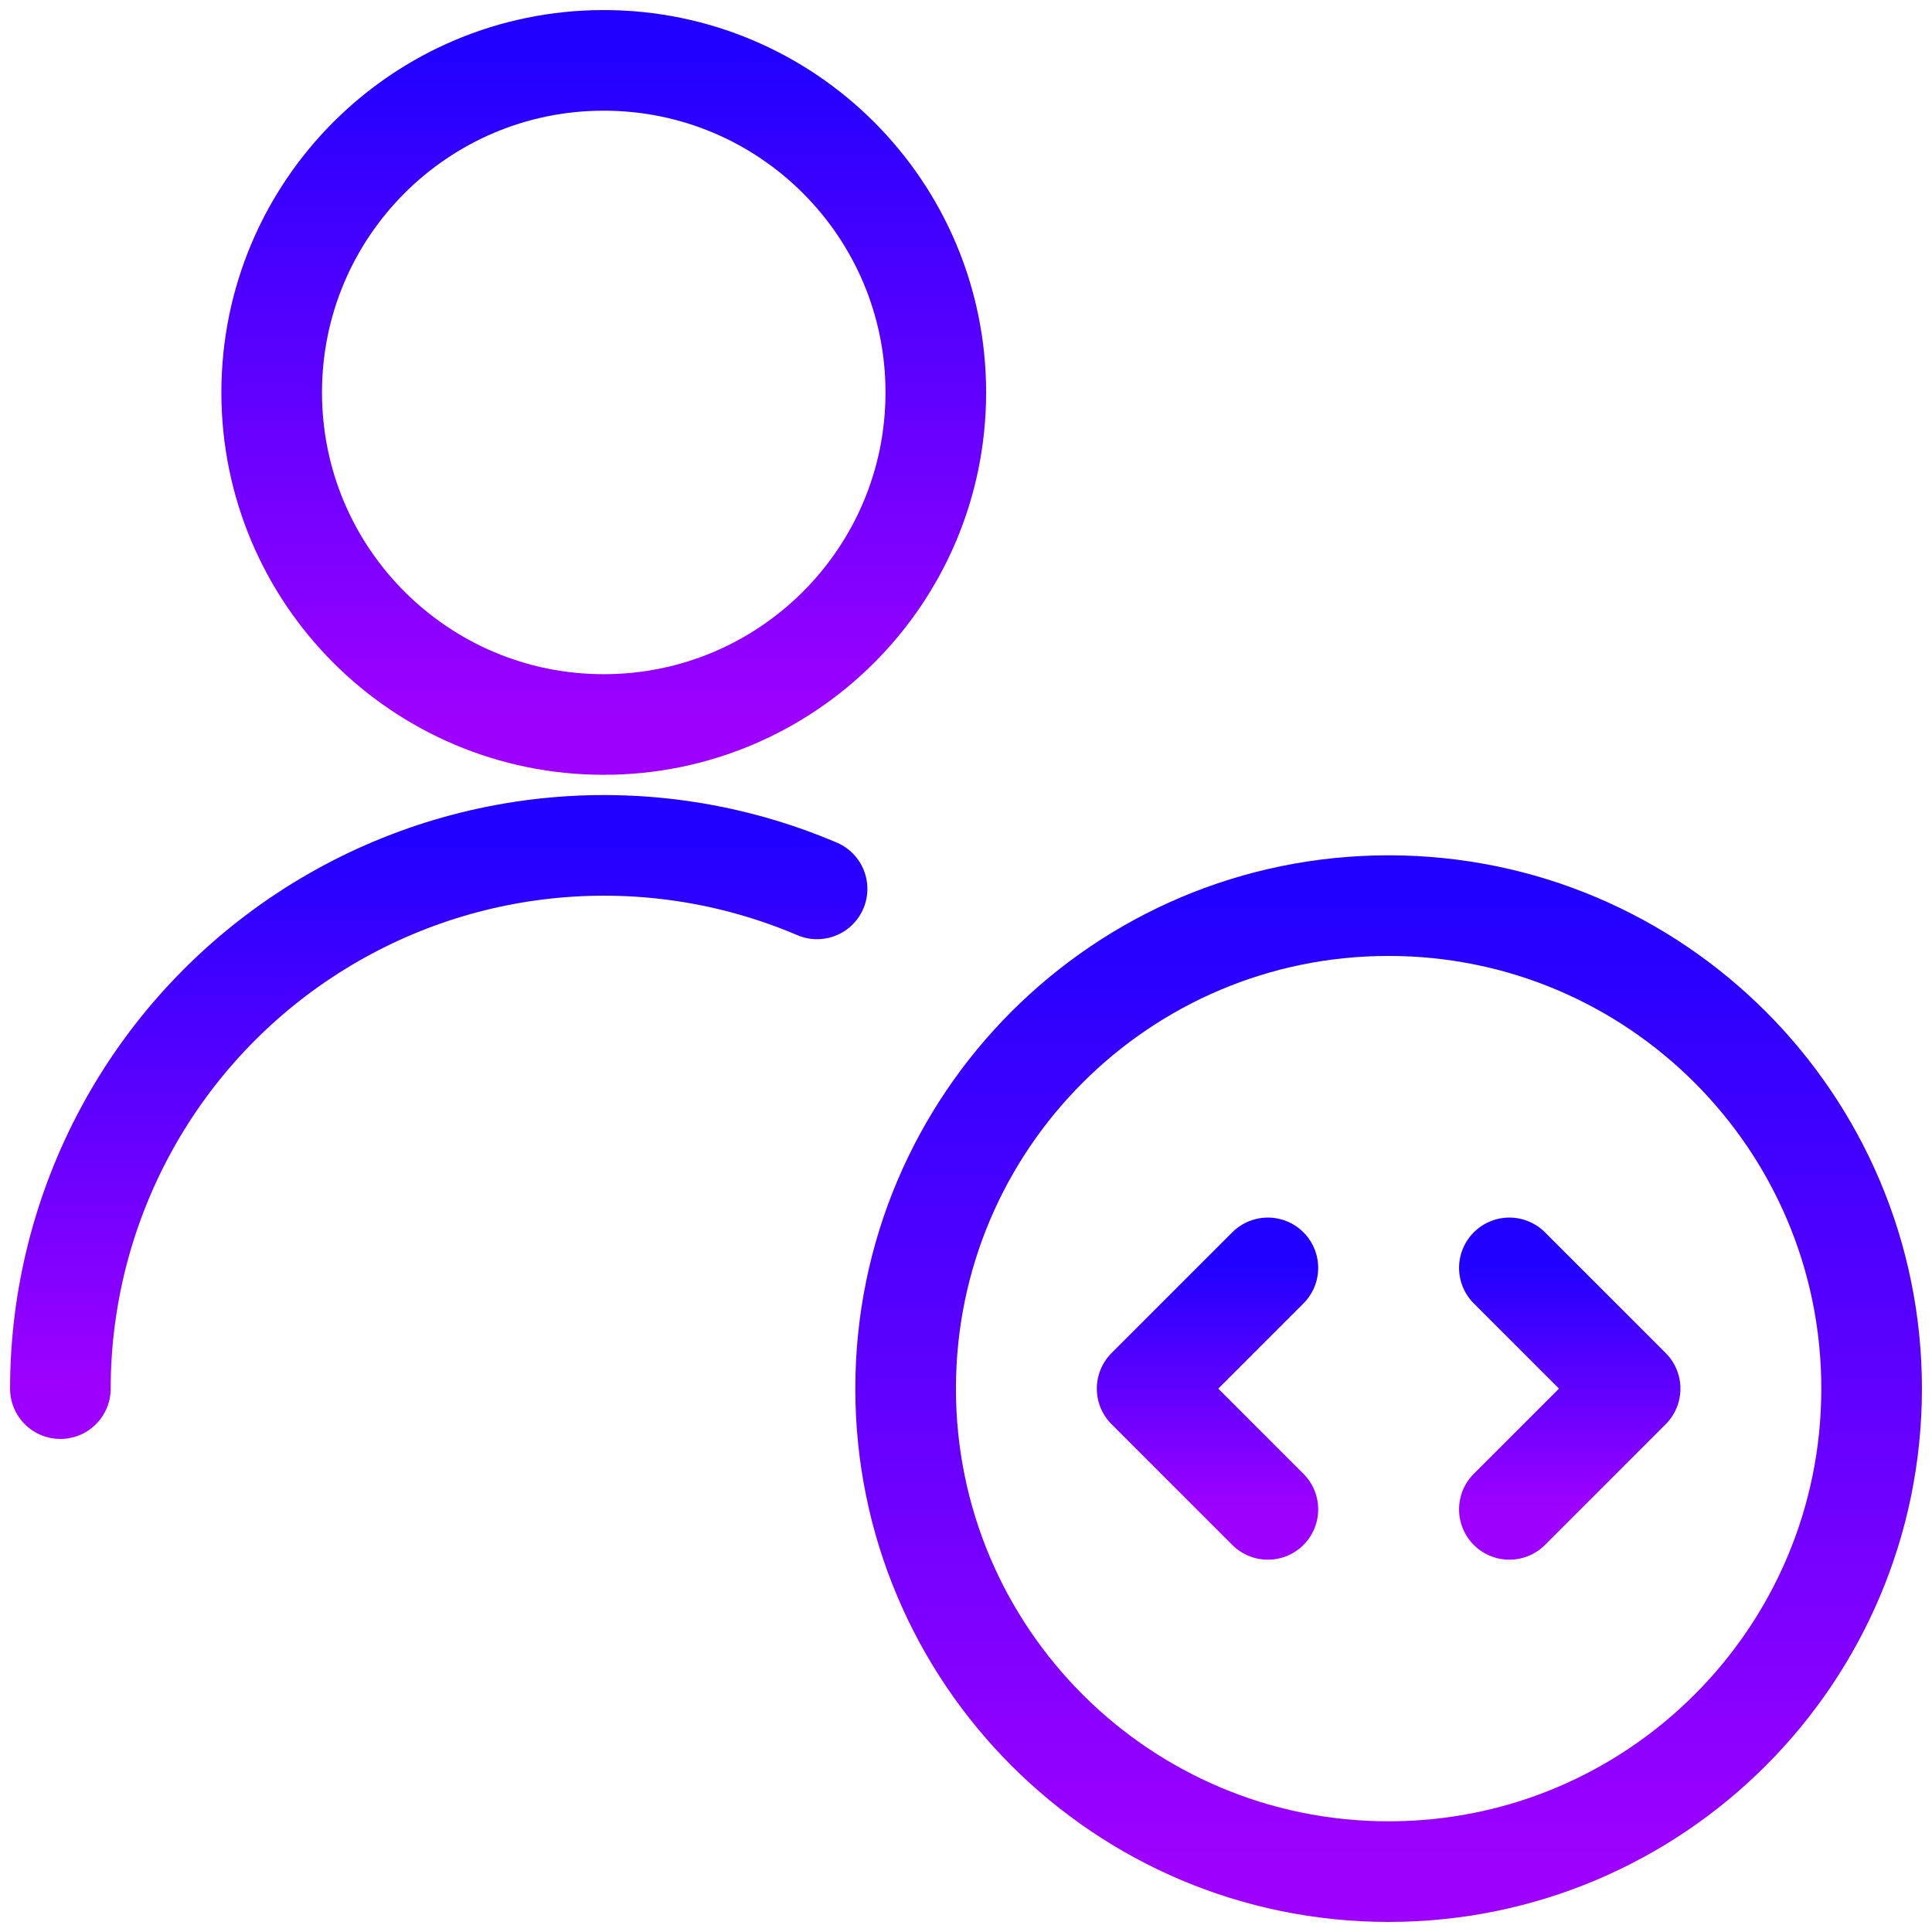 <svg width="48" height="48" viewBox="0 0 48 48" fill="none" xmlns="http://www.w3.org/2000/svg">
<path d="M1.5 34.5C1.503 29.967 3.78 25.737 7.563 23.239C11.346 20.741 16.13 20.307 20.3 22.084" stroke="url(#paint0_linear)" stroke-width="2.5" stroke-linecap="round" stroke-linejoin="round"/>
<path fill-rule="evenodd" clip-rule="evenodd" d="M15 18C19.556 18 23.25 14.306 23.25 9.75C23.25 5.194 19.556 1.5 15 1.5C10.444 1.5 6.75 5.194 6.75 9.75C6.75 14.306 10.444 18 15 18Z" stroke="url(#paint1_linear)" stroke-width="2.5" stroke-linecap="round" stroke-linejoin="round"/>
<path fill-rule="evenodd" clip-rule="evenodd" d="M34.5 46.5C41.127 46.5 46.5 41.127 46.5 34.5C46.5 27.873 41.127 22.5 34.5 22.5C27.873 22.5 22.5 27.873 22.5 34.5C22.5 41.127 27.873 46.5 34.5 46.5Z" stroke="url(#paint2_linear)" stroke-width="2.5" stroke-linecap="round" stroke-linejoin="round"/>
<path d="M31.5 31.5L28.5 34.5L31.5 37.5" stroke="url(#paint3_linear)" stroke-width="2.5" stroke-linecap="round" stroke-linejoin="round"/>
<path d="M37.5 31.5L40.5 34.5L37.5 37.5" stroke="url(#paint4_linear)" stroke-width="2.5" stroke-linecap="round" stroke-linejoin="round"/>
<defs>
<linearGradient id="paint0_linear" x1="10.9" y1="21.003" x2="10.9" y2="34.5" gradientUnits="userSpaceOnUse">
<stop stop-color="#2200FF"/>
<stop offset="1" stop-color="#9E00FF"/>
</linearGradient>
<linearGradient id="paint1_linear" x1="15" y1="1.5" x2="15" y2="18" gradientUnits="userSpaceOnUse">
<stop stop-color="#2200FF"/>
<stop offset="1" stop-color="#9E00FF"/>
</linearGradient>
<linearGradient id="paint2_linear" x1="34.5" y1="22.5" x2="34.5" y2="46.5" gradientUnits="userSpaceOnUse">
<stop stop-color="#2200FF"/>
<stop offset="1" stop-color="#9E00FF"/>
</linearGradient>
<linearGradient id="paint3_linear" x1="30" y1="31.5" x2="30" y2="37.5" gradientUnits="userSpaceOnUse">
<stop stop-color="#2200FF"/>
<stop offset="1" stop-color="#9E00FF"/>
</linearGradient>
<linearGradient id="paint4_linear" x1="39" y1="31.5" x2="39" y2="37.5" gradientUnits="userSpaceOnUse">
<stop stop-color="#2200FF"/>
<stop offset="1" stop-color="#9E00FF"/>
</linearGradient>
</defs>
</svg>

